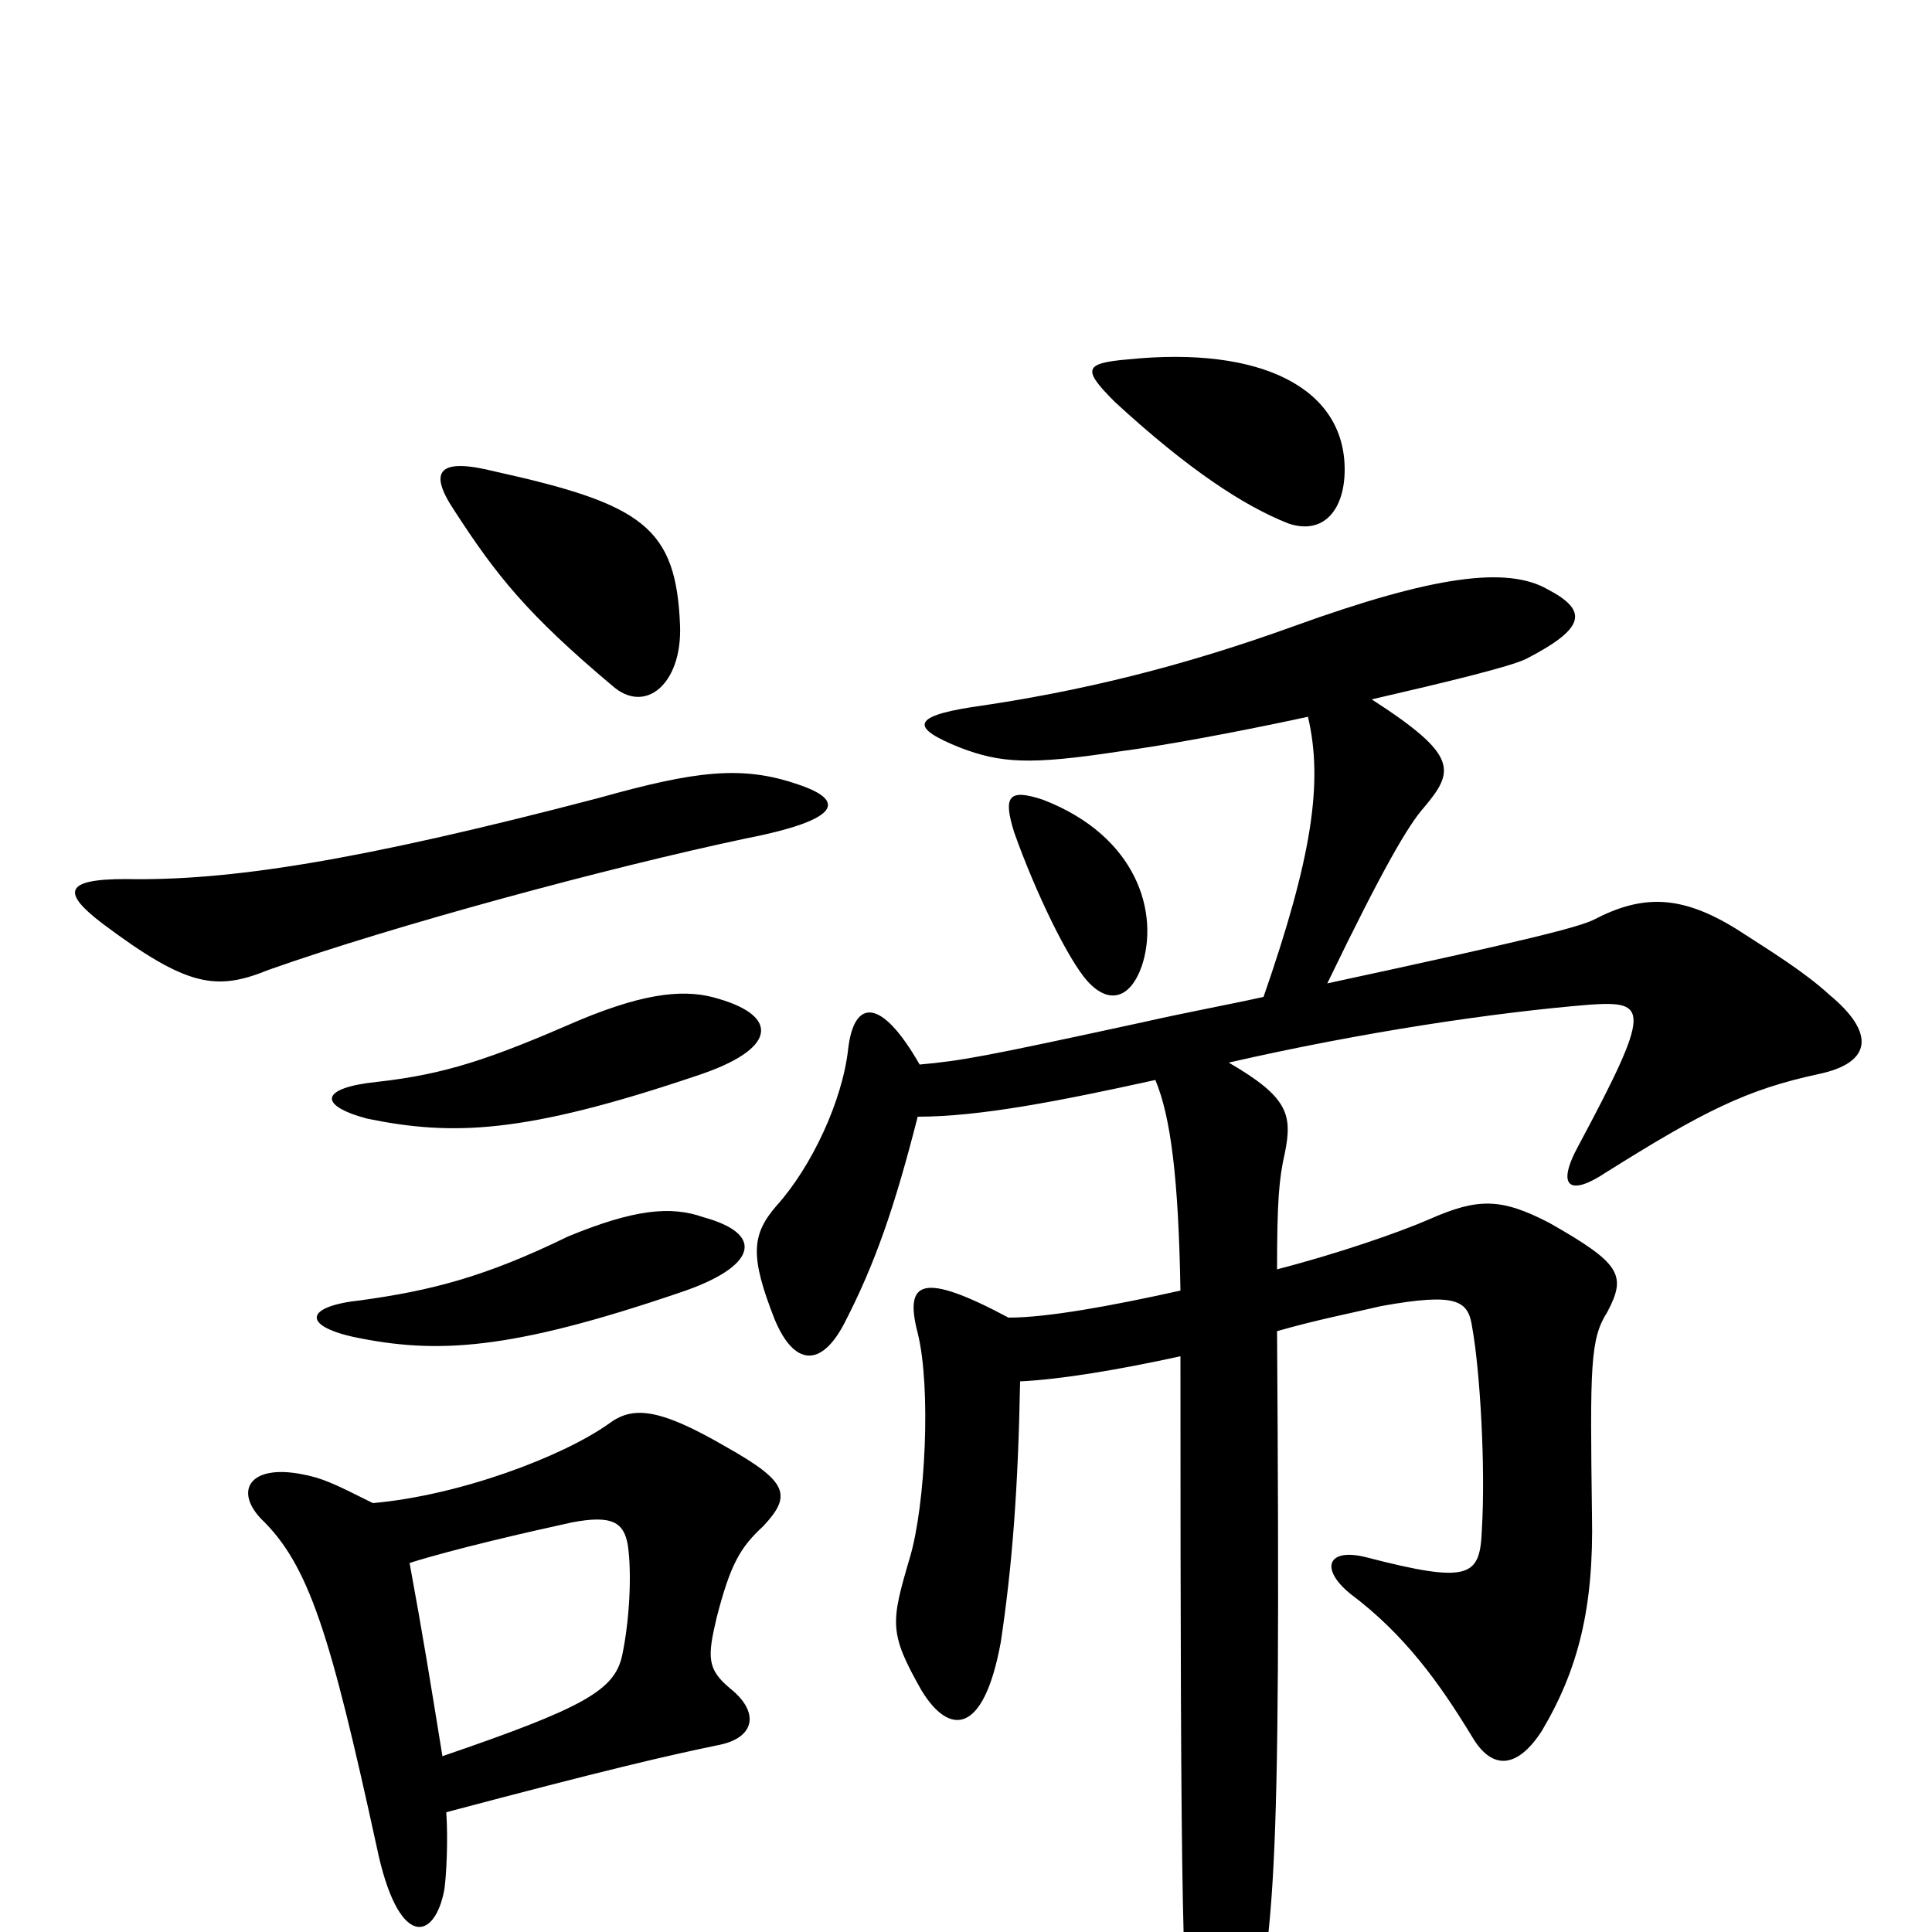 <svg xmlns="http://www.w3.org/2000/svg" viewBox="0 -1000 1000 1000">
	<path fill="#000000" d="M364 -370C347 -376 328 -374 294 -360C251 -339 223 -332 187 -327C158 -324 156 -314 183 -308C226 -299 264 -301 352 -331C391 -344 397 -361 364 -370ZM372 -483C356 -488 336 -487 300 -472C254 -452 231 -444 195 -440C166 -437 164 -428 190 -421C234 -412 271 -413 360 -443C403 -457 403 -474 372 -483ZM212 -191C234 -198 273 -207 296 -212C317 -216 323 -212 325 -200C327 -186 326 -162 322 -143C318 -125 302 -116 229 -91C223 -128 219 -153 212 -191ZM231 -62C314 -84 344 -91 373 -97C391 -101 393 -114 378 -126C366 -136 366 -142 371 -163C378 -190 383 -199 395 -210C410 -226 408 -233 376 -251C340 -272 327 -272 315 -263C291 -246 238 -226 193 -222C173 -232 167 -235 156 -237C130 -242 121 -229 135 -214C160 -190 171 -154 195 -44C206 9 225 5 230 -22C231 -29 232 -47 231 -62ZM413 -594C384 -604 360 -601 310 -587C184 -554 118 -544 65 -545C33 -545 32 -538 53 -522C97 -489 112 -487 139 -498C204 -521 315 -551 386 -566C437 -576 437 -586 413 -594ZM352 -676C350 -727 333 -739 256 -756C228 -763 221 -757 235 -736C257 -702 273 -682 317 -645C334 -630 353 -646 352 -676ZM540 -586C522 -592 519 -588 525 -569C536 -538 553 -503 563 -492C574 -480 585 -483 591 -500C600 -527 589 -567 540 -586ZM584 -814C561 -812 560 -809 577 -792C615 -757 644 -738 667 -729C685 -723 696 -736 696 -757C696 -799 653 -821 584 -814ZM522 -318C477 -342 468 -337 475 -310C482 -282 479 -221 471 -194C461 -160 460 -155 477 -125C491 -102 509 -101 518 -150C524 -190 527 -230 528 -285C549 -286 579 -291 611 -298C611 -4 612 39 618 66C626 99 636 100 643 70C660 5 663 -15 661 -311C682 -317 698 -320 715 -324C754 -331 760 -327 762 -313C766 -291 769 -241 767 -208C766 -184 761 -180 707 -194C687 -199 683 -188 699 -175C727 -154 745 -129 762 -101C772 -84 785 -84 798 -104C817 -136 825 -168 824 -216C823 -293 823 -307 832 -321C842 -340 839 -346 802 -367C777 -380 765 -380 740 -369C724 -362 692 -351 661 -343C661 -378 662 -390 665 -403C669 -423 667 -432 636 -450C706 -466 774 -476 823 -480C853 -482 855 -478 817 -407C805 -385 813 -381 831 -393C882 -425 904 -436 941 -444C970 -450 970 -466 947 -485C934 -497 916 -508 899 -519C870 -537 850 -537 825 -524C817 -520 789 -513 687 -491C716 -551 729 -573 737 -582C753 -601 755 -609 710 -638C749 -647 782 -655 790 -659C821 -675 822 -684 801 -695C780 -707 742 -702 670 -676C612 -655 559 -642 503 -634C471 -629 472 -623 497 -613C518 -605 533 -604 579 -611C602 -614 640 -621 677 -629C685 -595 679 -556 654 -484C636 -480 614 -476 592 -471C509 -453 498 -451 476 -449C456 -484 442 -483 439 -457C436 -430 420 -396 402 -376C389 -361 388 -350 401 -317C411 -293 425 -292 437 -315C453 -346 463 -375 475 -422C507 -422 548 -430 598 -441C606 -422 610 -390 611 -332C575 -324 542 -318 522 -318Z"/>
</svg>